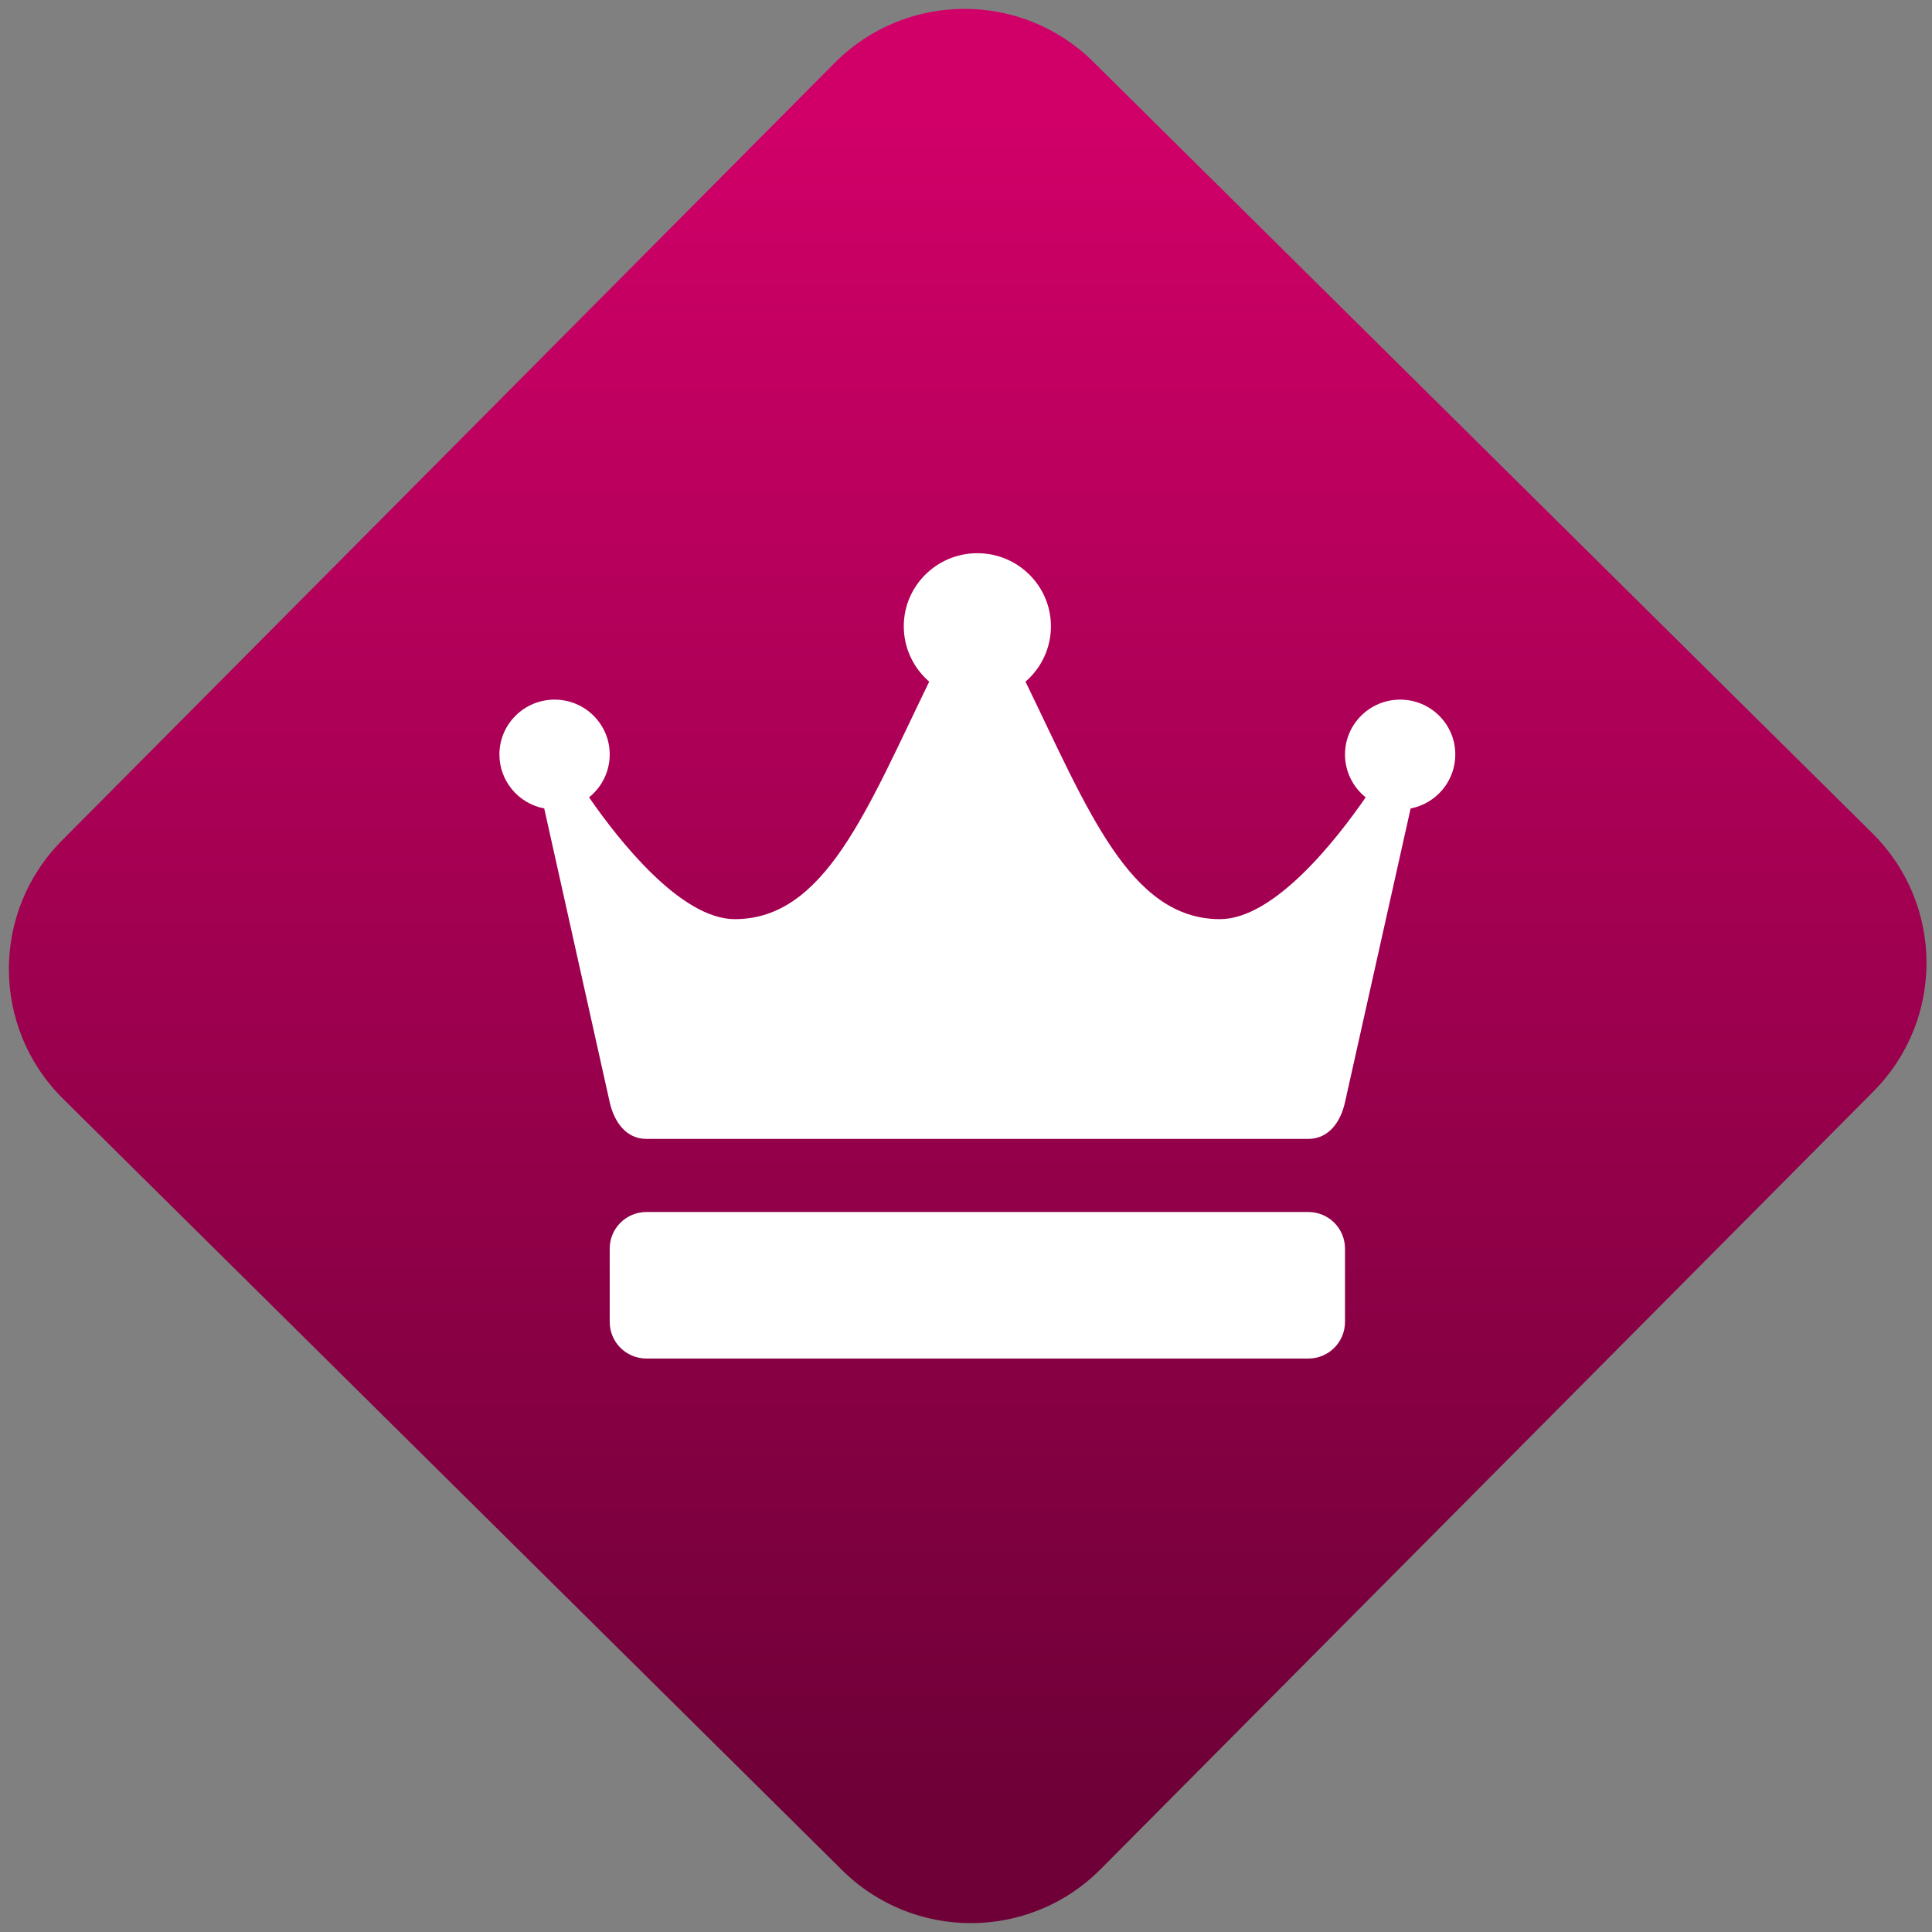 <svg width="64" height="64" viewBox="0 0 64 64" version="1.1"><rect x="0" y="0" width="64" height="64" fill="#808080" stroke="none"/><defs><linearGradient id="linear-pattern-0" gradientUnits="userSpaceOnUse" x1="0" y1="0" x2="0" y2="1" gradientTransform="matrix(60, 0, 0, 56, 0, 4)"><stop offset="0" stop-color="#d00068" stop-opacity="1"/><stop offset="1" stop-color="#6e0037" stop-opacity="1"/></linearGradient></defs><path fill="url(#linear-pattern-0)" fill-opacity="1" d="M 36.219 2.051 L 62.027 27.605 C 64.402 29.957 64.418 33.785 62.059 36.156 L 36.461 61.918 C 34.105 64.289 30.27 64.305 27.895 61.949 L 2.086 36.395 C -0.289 34.043 -0.305 30.215 2.051 27.844 L 27.652 2.082 C 30.008 -0.289 33.844 -0.305 36.219 2.051 Z M 36.219 2.051 " /><g transform="matrix(1.008,0,0,1.003,16.221,16.077)"><path fill-rule="nonzero" fill="rgb(100%, 100%, 100%)" fill-opacity="1" d="M 16.027 2.242 C 14.695 2.242 13.609 3.32 13.609 4.656 C 13.609 5.359 13.914 6.023 14.445 6.484 C 12.402 10.703 11.023 14.328 8.055 14.328 C 6.266 14.328 4.211 11.68 3.266 10.305 C 3.695 9.961 3.945 9.438 3.945 8.891 C 3.945 7.887 3.133 7.078 2.133 7.078 C 1.133 7.078 0.32 7.887 0.32 8.891 C 0.32 9.758 0.938 10.508 1.793 10.672 L 3.945 20.375 C 4.094 21.031 4.484 21.586 5.156 21.586 L 26.898 21.586 C 27.57 21.586 27.965 21.031 28.109 20.375 L 30.266 10.672 C 31.117 10.508 31.734 9.758 31.734 8.891 C 31.734 7.887 30.922 7.078 29.922 7.078 C 28.922 7.078 28.109 7.887 28.109 8.891 C 28.109 9.438 28.359 9.961 28.789 10.305 C 27.844 11.68 25.793 14.328 24 14.328 C 21.031 14.328 19.652 10.703 17.609 6.484 C 18.141 6.023 18.445 5.359 18.445 4.656 C 18.445 3.32 17.359 2.242 16.027 2.242 Z M 5.156 24 C 4.484 24 3.945 24.539 3.945 25.211 L 3.945 27.629 C 3.945 28.301 4.484 28.84 5.156 28.84 L 26.902 28.84 C 27.57 28.84 28.109 28.301 28.109 27.629 L 28.109 25.211 C 28.109 24.539 27.57 24 26.902 24 Z M 5.156 24 "/></g></svg>

